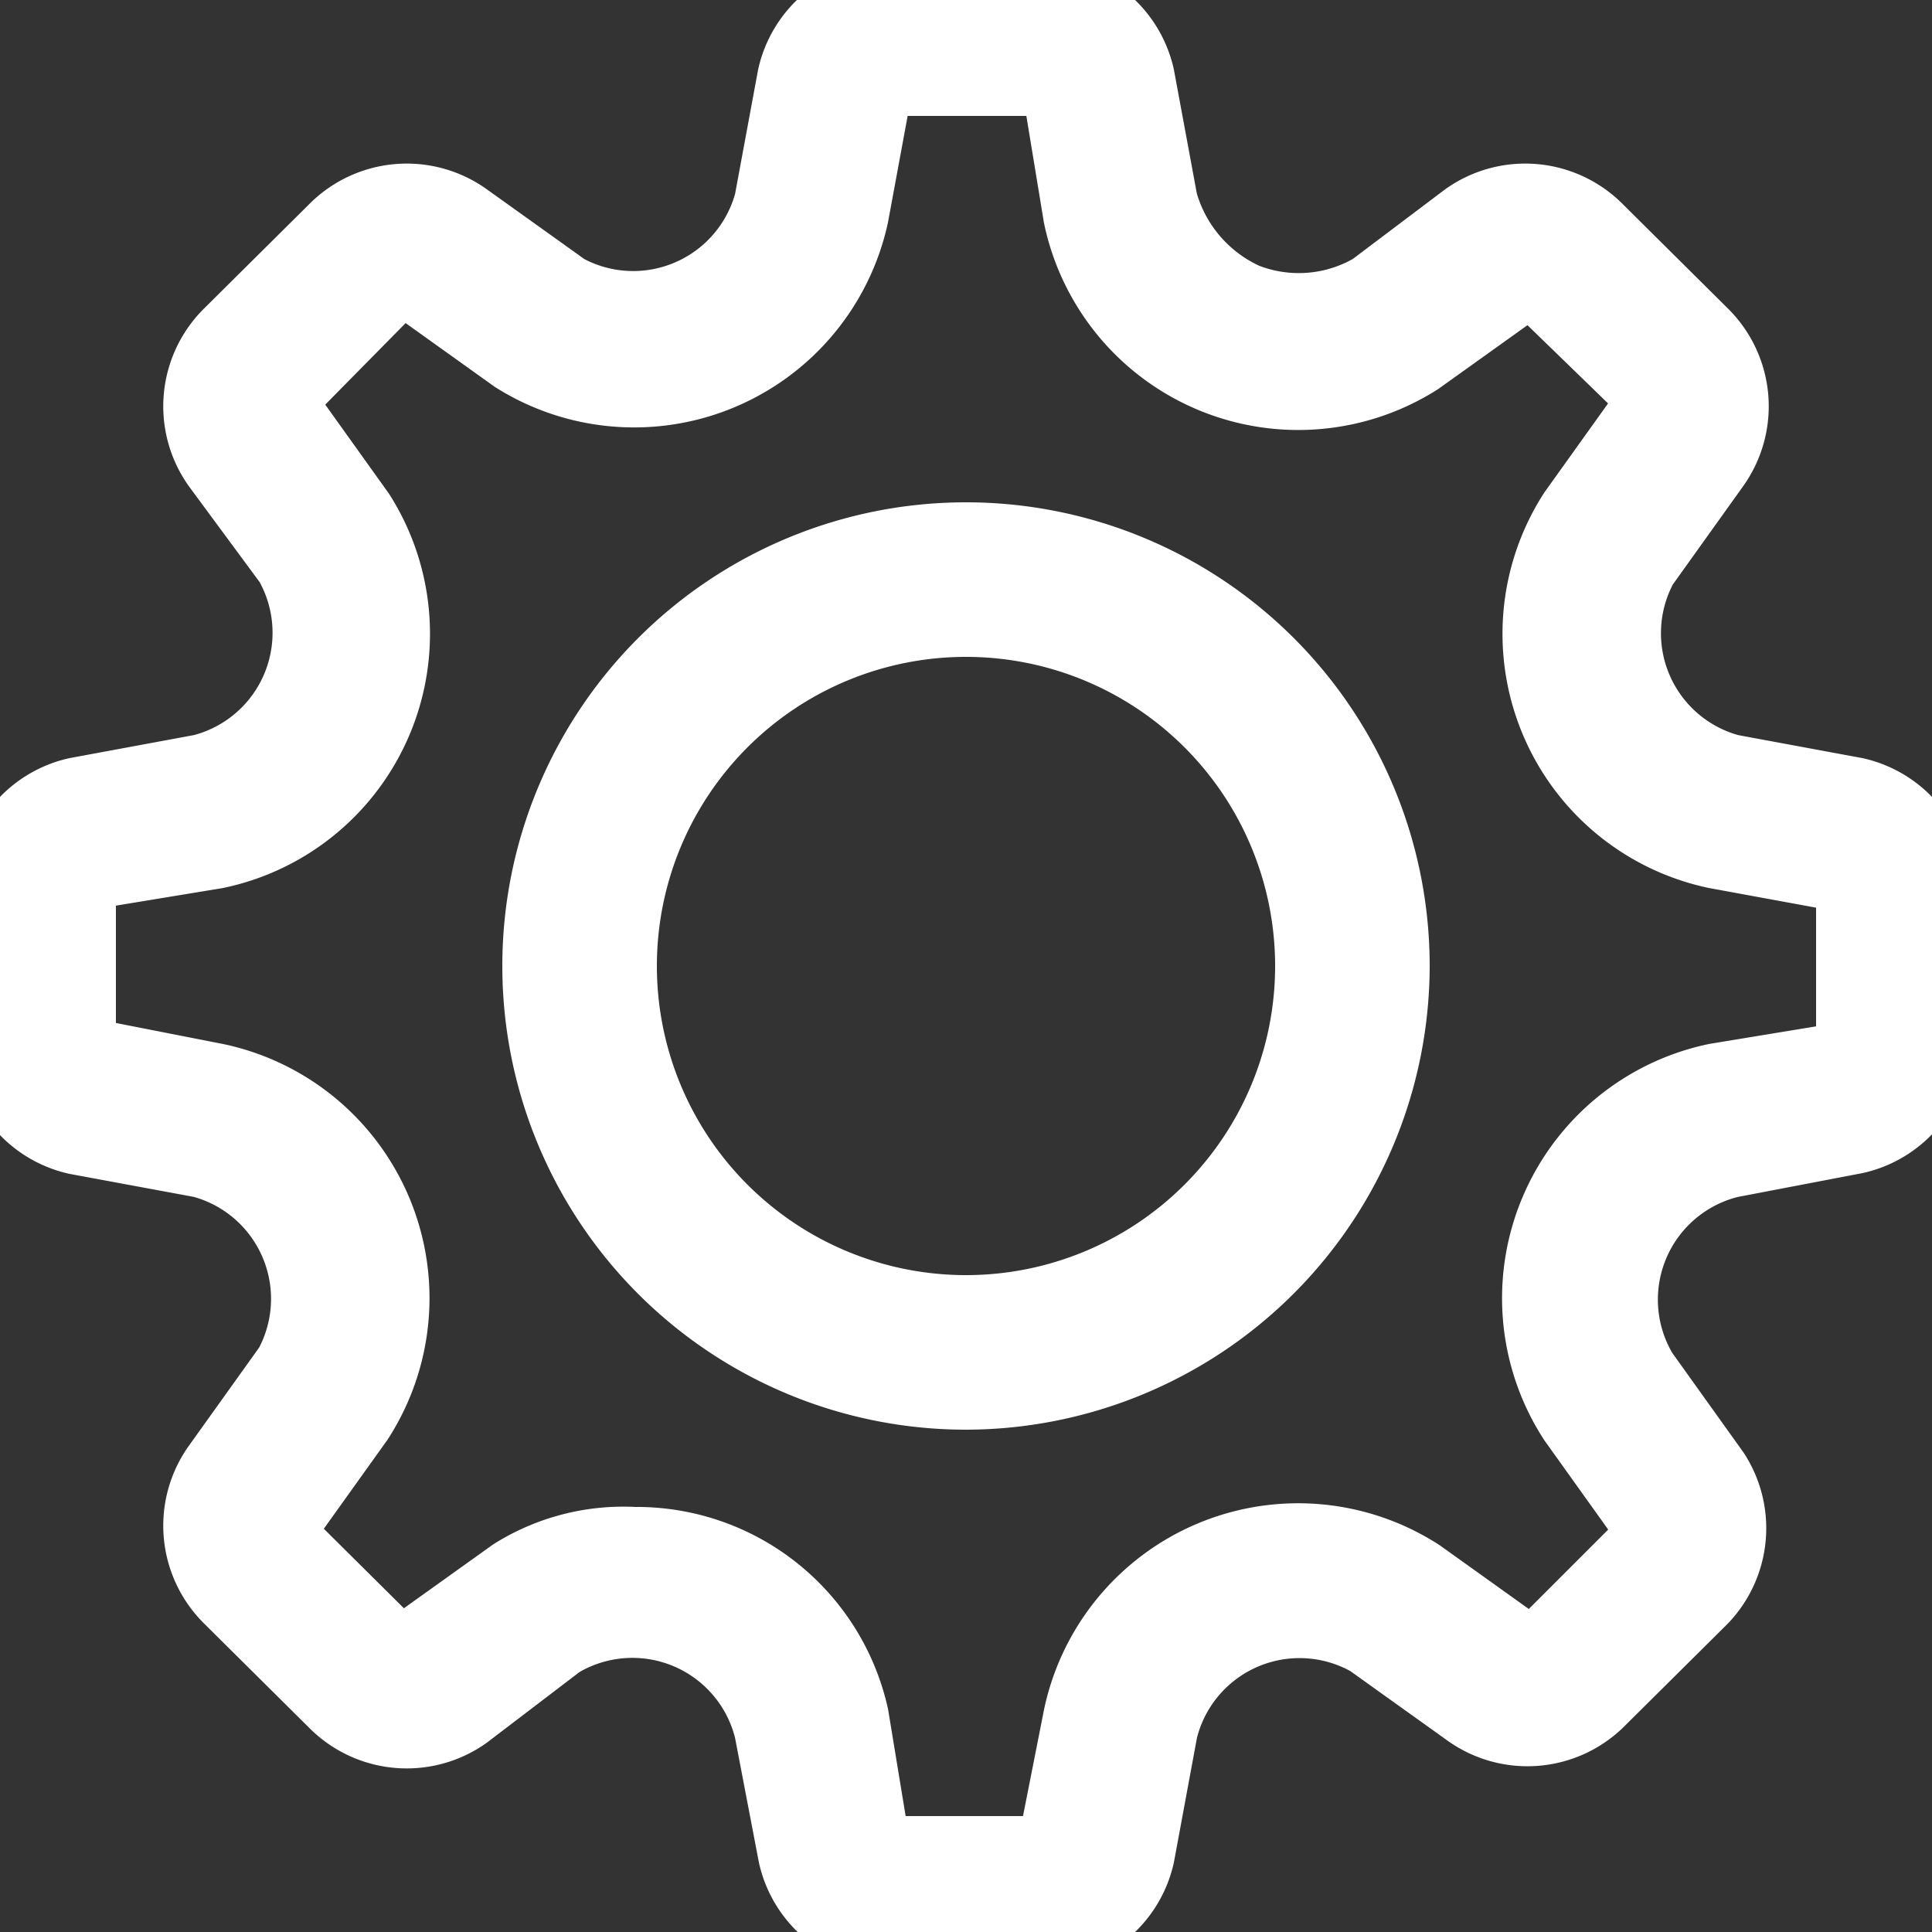 <?xml version="1.0" encoding="UTF-8" standalone="no"?> <svg id="Layer_1" data-name="Layer 1" xmlns="http://www.w3.org/2000/svg" viewBox="0 0 25 25"><rect x="0" y="0" width="25" height="25" fill="#333333" stroke="none"/><title>Settings</title><path id="Settings" d="M13.46,25H11.54a1.28,1.28,0,0,1-1.23-1L10,22.38a1.87,1.87,0,0,0-2.78-1.16L6,22.15A1.28,1.28,0,0,1,4.35,22L3,20.66A1.28,1.28,0,0,1,2.85,19l.93-1.3A1.87,1.87,0,0,0,2.62,15h0L1,14.7a1.28,1.28,0,0,1-1-1.23V11.54A1.28,1.28,0,0,1,1,10.3L2.62,10A1.87,1.87,0,0,0,3.78,7.26L2.85,6A1.28,1.28,0,0,1,3,4.34L4.35,3A1.28,1.28,0,0,1,6,2.85l1.3.93A1.87,1.87,0,0,0,10,2.62L10.3,1a1.28,1.28,0,0,1,1.23-1h1.93A1.28,1.28,0,0,1,14.7,1L15,2.62a2,2,0,0,0,1.1,1.28,1.93,1.93,0,0,0,1.68-.13L19,2.85A1.28,1.28,0,0,1,20.65,3L22,4.34A1.28,1.28,0,0,1,22.15,6l-.93,1.3A1.87,1.87,0,0,0,22.38,10L24,10.3a1.28,1.28,0,0,1,1,1.23v1.93a1.28,1.28,0,0,1-1,1.23L22.38,15a1.87,1.87,0,0,0-1.16,2.78l.93,1.3A1.28,1.28,0,0,1,22,20.66L20.65,22a1.28,1.28,0,0,1-1.61.13l-1.3-.93A1.87,1.87,0,0,0,15,22.38L14.7,24A1.28,1.28,0,0,1,13.46,25ZM8.21,20A2.83,2.83,0,0,1,11,22.21l.26,1.58a.28.28,0,0,0,.25.21h1.93a.28.28,0,0,0,.25-.21L14,22.22a2.86,2.86,0,0,1,4.35-1.81l1.3.93a.28.28,0,0,0,.32,0l1.36-1.36a.28.28,0,0,0,0-.32l-.93-1.3A2.86,2.86,0,0,1,22.21,14l1.58-.26a.28.28,0,0,0,.21-.25V11.54a.28.28,0,0,0-.21-.25L22.21,11a2.86,2.86,0,0,1-1.81-4.35l.93-1.3a.28.28,0,0,0,0-.32L19.95,3.69a.28.28,0,0,0-.32,0l-1.3.93A2.86,2.86,0,0,1,14,2.79l-.26-1.58A.28.28,0,0,0,13.46,1H11.54a.28.28,0,0,0-.25.21L11,2.78A2.86,2.86,0,0,1,6.68,4.59l-1.3-.93a.28.28,0,0,0-.32,0L3.69,5.05a.28.28,0,0,0,0,.32l.93,1.3A2.86,2.86,0,0,1,2.79,11l-1.58.26a.28.28,0,0,0-.21.25v1.93a.28.28,0,0,0,.21.25L2.79,14a2.86,2.86,0,0,1,1.81,4.35l-.93,1.3a.28.28,0,0,0,0,.32l1.37,1.36a.28.28,0,0,0,.32,0l1.3-.93A2.65,2.65,0,0,1,8.21,20Zm4.29-2A5.5,5.5,0,1,1,18,12.5,5.51,5.51,0,0,1,12.5,18Zm0-10A4.5,4.5,0,1,0,17,12.5,4.5,4.5,0,0,0,12.5,8Z" stroke="white" fill="white"/></svg>